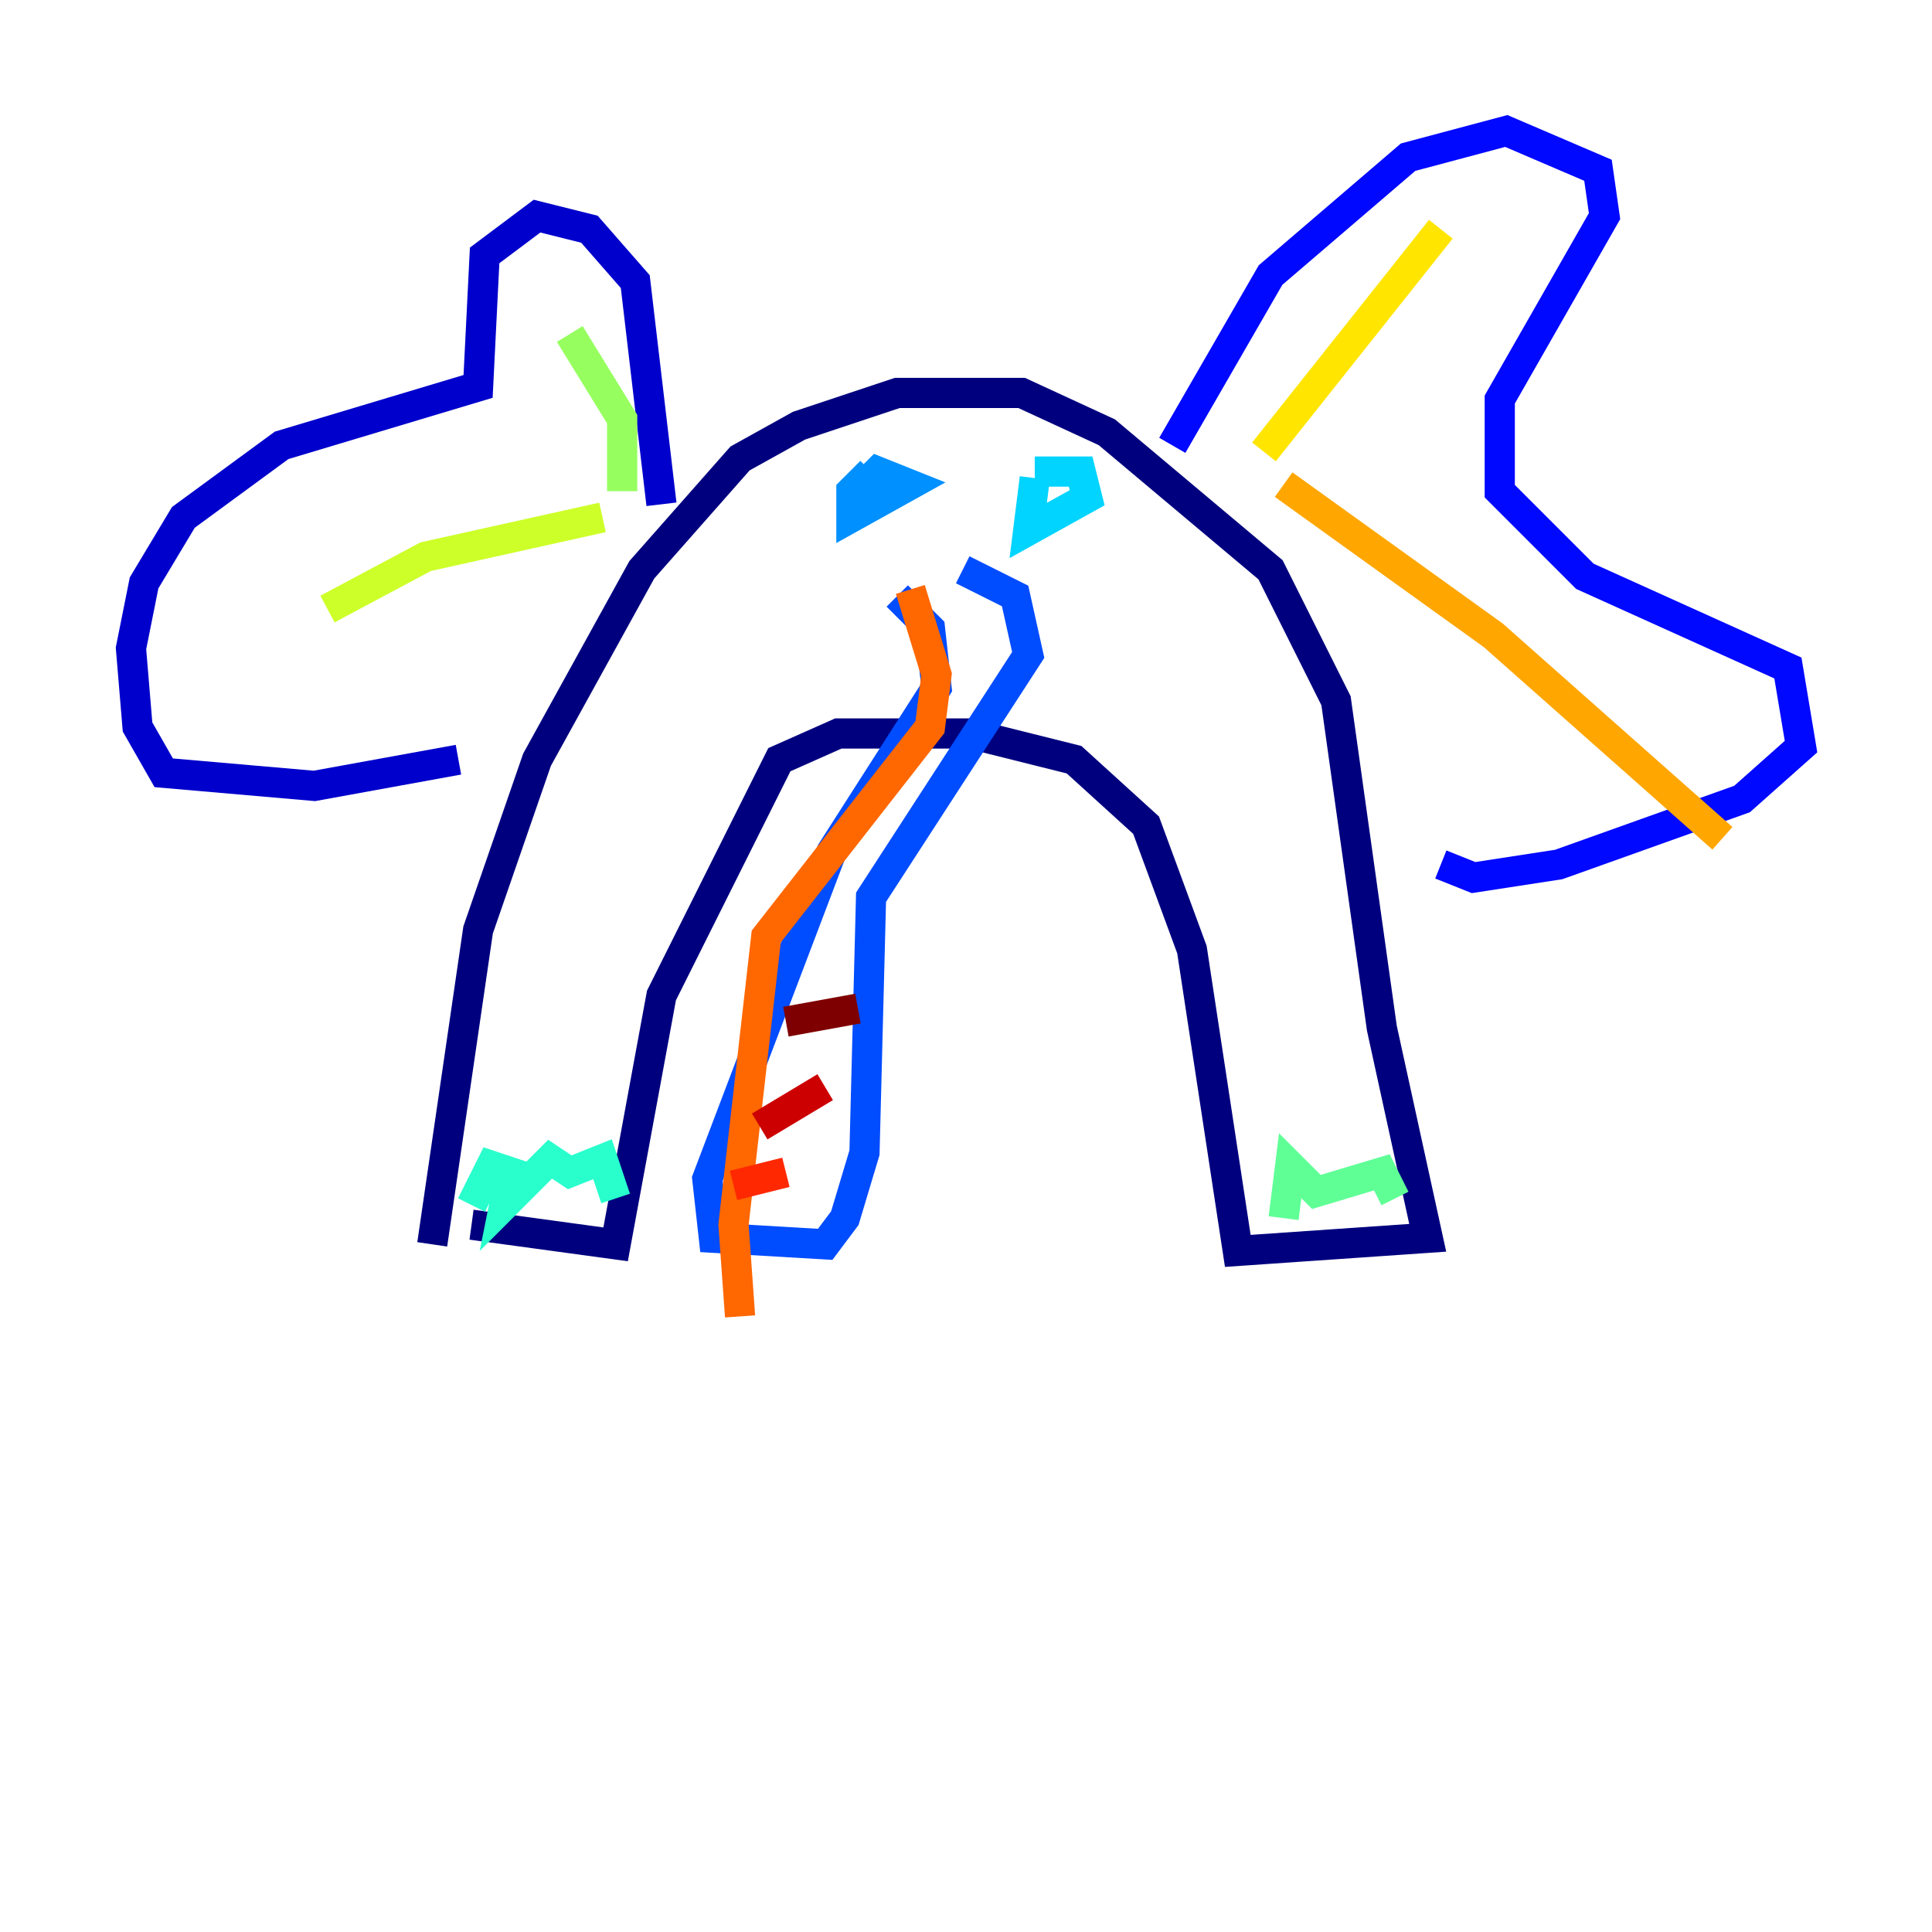 <?xml version="1.0" encoding="utf-8" ?>
<svg baseProfile="tiny" height="128" version="1.2" viewBox="0,0,128,128" width="128" xmlns="http://www.w3.org/2000/svg" xmlns:ev="http://www.w3.org/2001/xml-events" xmlns:xlink="http://www.w3.org/1999/xlink"><defs /><polyline fill="none" points="28.637,82.441 31.675,61.614 35.58,50.332 42.522,37.749 49.031,30.373 52.936,28.203 59.444,26.034 67.688,26.034 73.329,28.637 84.176,37.749 88.515,46.427 91.552,68.122 94.59,82.007 82.007,82.875 78.969,62.915 75.932,54.671 71.159,50.332 64.217,48.597 55.539,48.597 51.634,50.332 43.824,65.953 40.786,82.441 31.241,81.139" stroke="#00007f" stroke-width="2" /><polyline fill="none" points="43.824,33.41 42.088,18.658 39.051,15.186 35.58,14.319 32.108,16.922 31.675,25.6 18.658,29.505 12.149,34.278 9.546,38.617 8.678,42.956 9.112,48.163 10.848,51.2 20.827,52.068 30.373,50.332" stroke="#0000cc" stroke-width="2" /><polyline fill="none" points="77.668,29.505 84.176,18.224 93.288,10.414 99.797,8.678 105.871,11.281 106.305,14.319 99.363,26.468 99.363,32.542 105.003,38.183 118.454,44.258 119.322,49.464 115.417,52.936 103.268,57.275 97.627,58.142 95.458,57.275" stroke="#0008ff" stroke-width="2" /><polyline fill="none" points="59.444,39.485 61.614,41.654 62.047,45.559 55.105,56.407 46.861,78.102 47.295,82.007 54.671,82.441 55.973,80.705 57.275,76.366 57.709,59.444 68.122,43.39 67.254,39.485 63.783,37.749" stroke="#004cff" stroke-width="2" /><polyline fill="none" points="57.709,31.241 56.407,32.542 56.407,34.278 60.312,32.108 58.142,31.241 56.841,32.542" stroke="#0090ff" stroke-width="2" /><polyline fill="none" points="68.556,31.675 68.122,35.146 72.027,32.976 71.593,31.241 68.556,31.241" stroke="#00d4ff" stroke-width="2" /><polyline fill="none" points="31.241,79.837 32.542,77.234 33.844,77.668 33.41,79.837 36.447,76.8 37.749,77.668 39.919,76.8 40.786,79.403" stroke="#29ffcd" stroke-width="2" /><polyline fill="none" points="85.044,80.705 85.478,77.234 87.214,78.969 91.552,77.668 92.42,79.403" stroke="#5fff96" stroke-width="2" /><polyline fill="none" points="41.22,32.542 41.22,27.77 37.749,22.129" stroke="#96ff5f" stroke-width="2" /><polyline fill="none" points="39.919,34.278 28.203,36.881 21.695,40.352" stroke="#cdff29" stroke-width="2" /><polyline fill="none" points="83.742,29.939 95.458,15.186" stroke="#ffe500" stroke-width="2" /><polyline fill="none" points="85.044,32.108 98.929,42.088 114.115,55.539" stroke="#ffa600" stroke-width="2" /><polyline fill="none" points="60.312,39.051 62.047,44.691 61.614,48.163 50.766,62.047 48.597,81.139 49.031,87.214" stroke="#ff6700" stroke-width="2" /><polyline fill="none" points="48.597,78.536 52.068,77.668" stroke="#ff2800" stroke-width="2" /><polyline fill="none" points="50.332,74.63 54.671,72.027" stroke="#cc0000" stroke-width="2" /><polyline fill="none" points="52.068,67.688 56.841,66.82" stroke="#7f0000" stroke-width="2" /></svg>